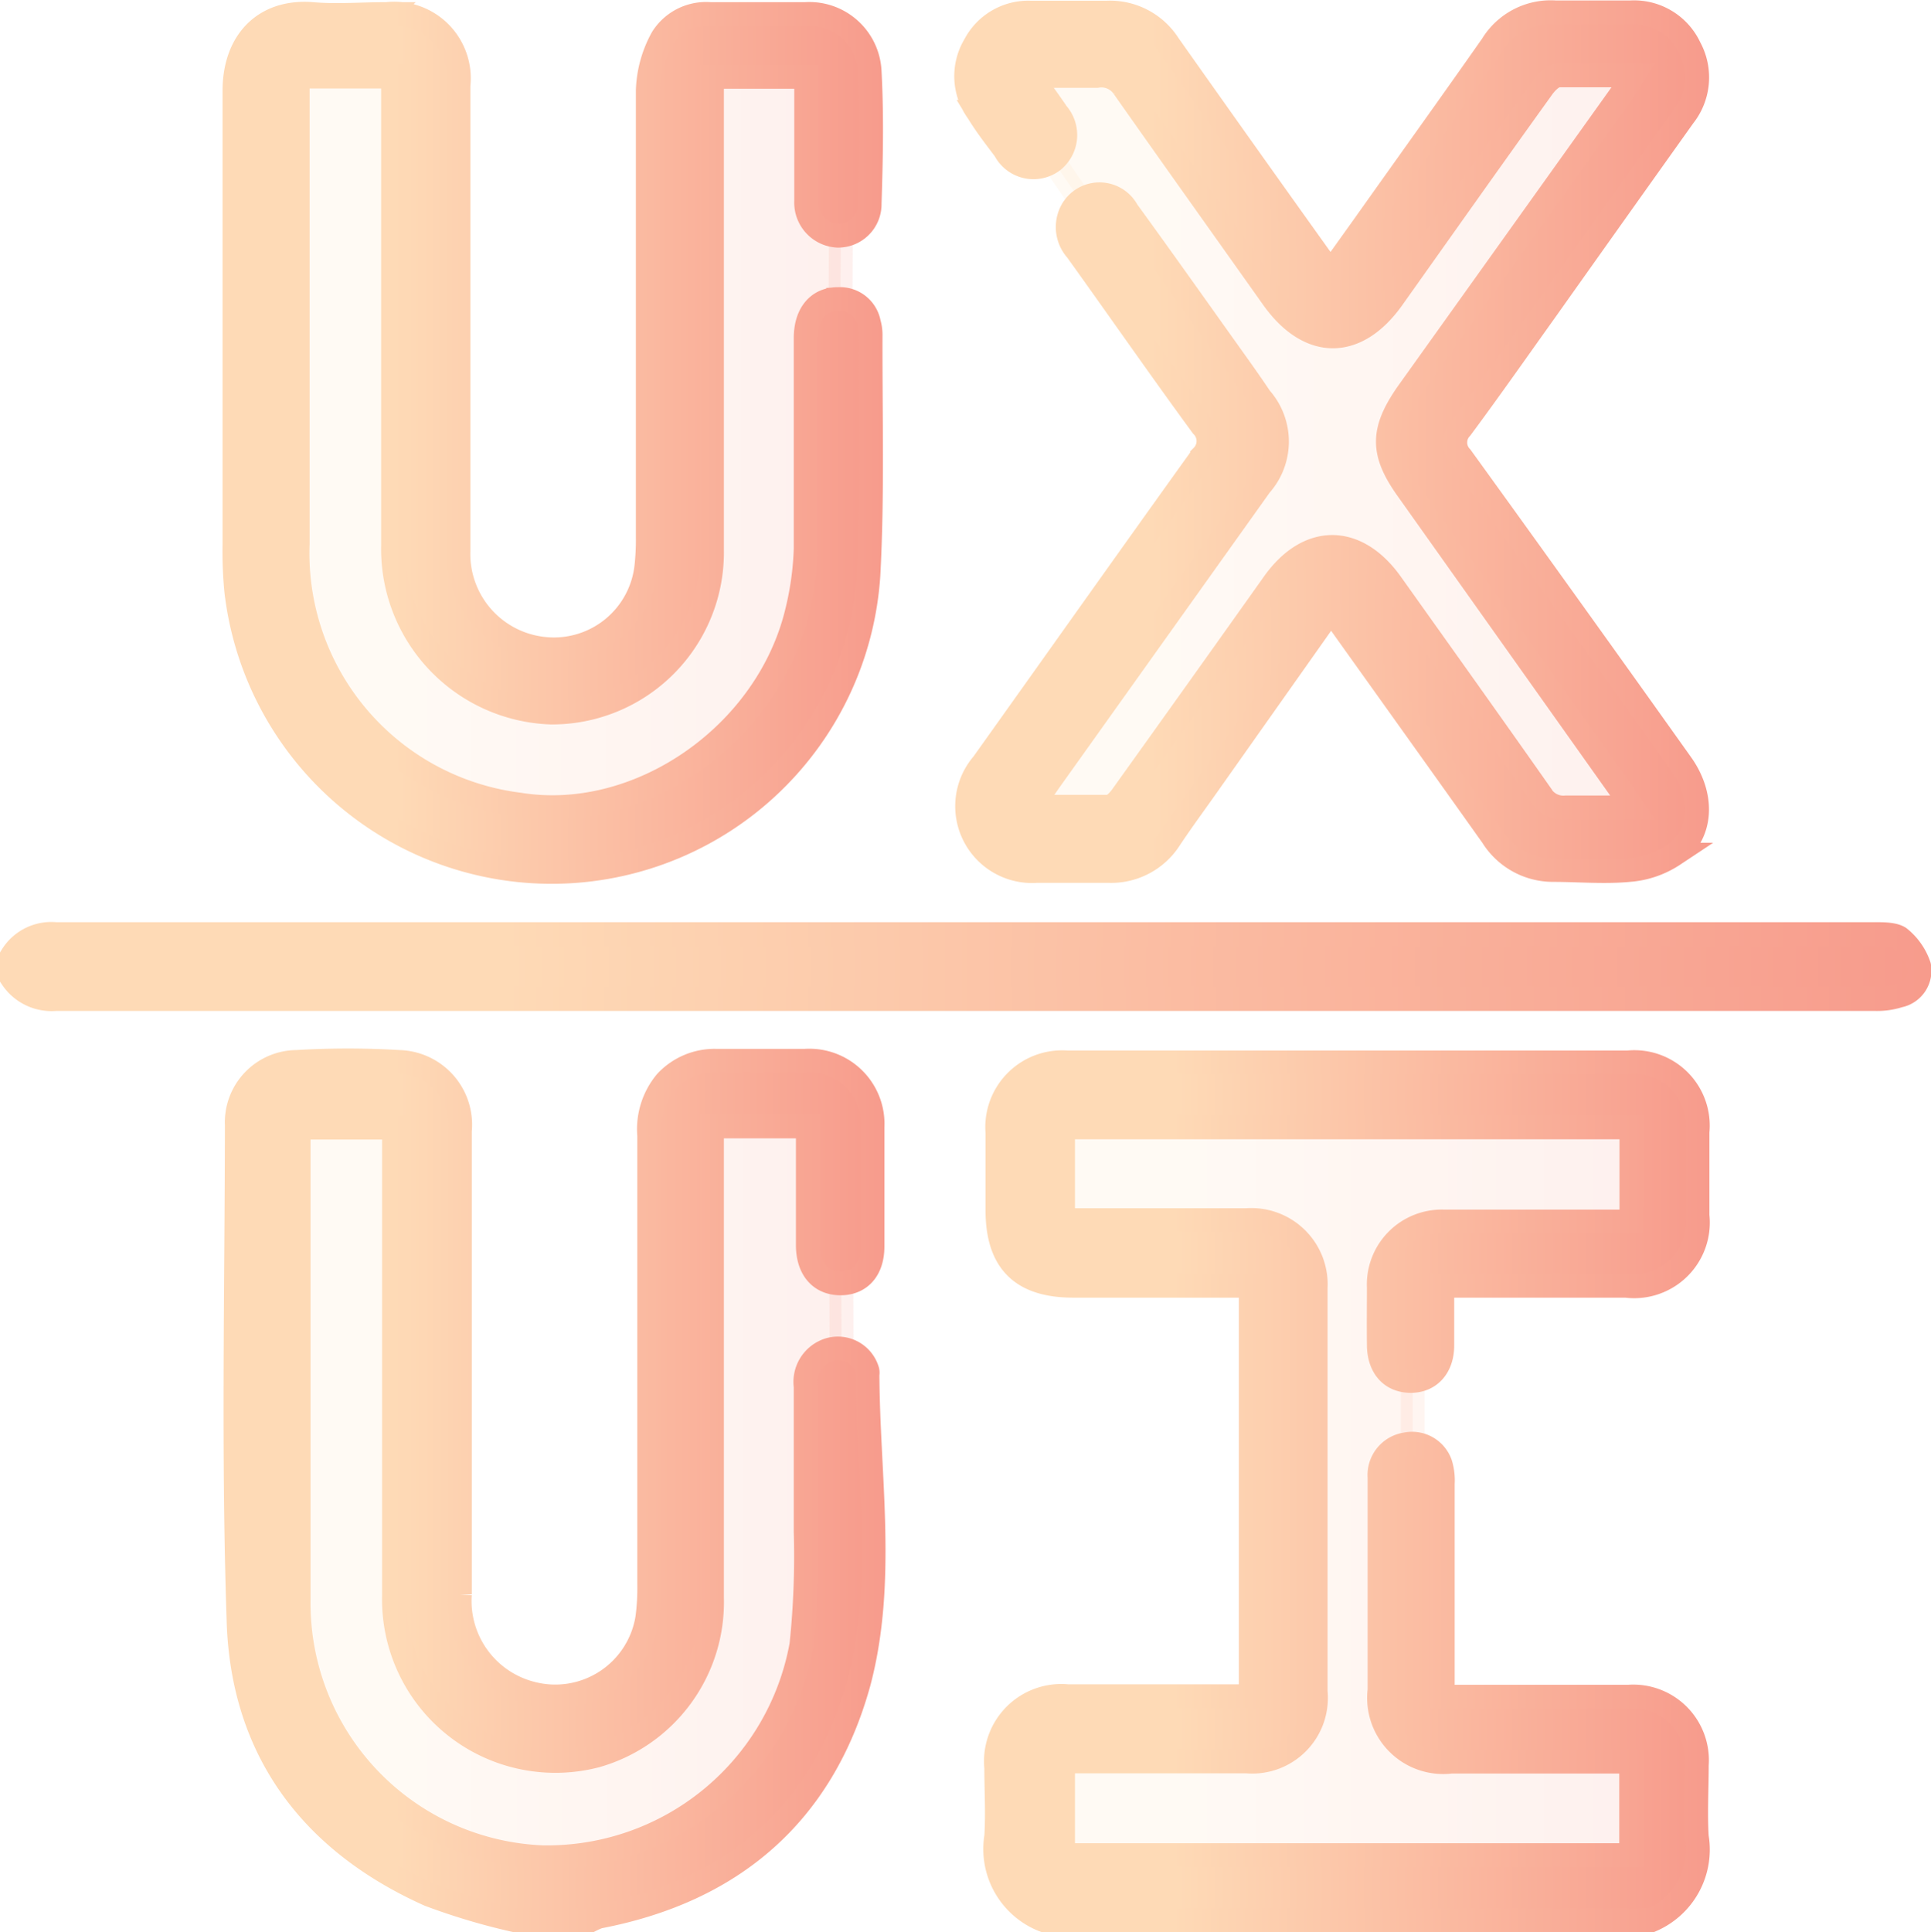 <svg xmlns="http://www.w3.org/2000/svg" xmlns:xlink="http://www.w3.org/1999/xlink" viewBox="0 0 80.96 81"><defs><style>.cls-1,.cls-2,.cls-3,.cls-4{opacity:0.15;}.cls-1{fill:url(#linear-gradient);stroke:url(#linear-gradient-2);}.cls-2{fill:url(#linear-gradient-3);stroke:url(#linear-gradient-4);}.cls-3{fill:url(#linear-gradient-5);stroke:url(#linear-gradient-6);}.cls-4{fill:url(#linear-gradient-7);stroke:url(#linear-gradient-8);}.cls-5{fill:url(#linear-gradient-9);stroke:url(#linear-gradient-10);}.cls-6{fill:url(#linear-gradient-11);stroke:url(#linear-gradient-12);}.cls-7{fill:url(#linear-gradient-13);stroke:url(#linear-gradient-14);}.cls-8{fill:url(#linear-gradient-15);stroke:url(#linear-gradient-16);}.cls-9{fill:url(#linear-gradient-17);stroke:url(#linear-gradient-18);}</style><linearGradient id="linear-gradient" x1="11.23" y1="18.54" x2="35.3" y2="18.54" gradientUnits="userSpaceOnUse"><stop offset="0.26" stop-color="#fedab6"/><stop offset="1" stop-color="#f79b8c"/></linearGradient><linearGradient id="linear-gradient-2" x1="10.73" y1="18.54" x2="35.8" y2="18.54" xlink:href="#linear-gradient"/><linearGradient id="linear-gradient-3" x1="41.74" y1="18.41" x2="70.06" y2="18.41" xlink:href="#linear-gradient"/><linearGradient id="linear-gradient-4" x1="41.19" y1="18.4" x2="70.68" y2="18.4" xlink:href="#linear-gradient"/><linearGradient id="linear-gradient-5" x1="11.23" y1="62.73" x2="35.36" y2="62.73" xlink:href="#linear-gradient"/><linearGradient id="linear-gradient-6" x1="10.73" y1="62.73" x2="35.86" y2="62.73" xlink:href="#linear-gradient"/><linearGradient id="linear-gradient-7" x1="43.53" y1="62.2" x2="69.29" y2="62.2" xlink:href="#linear-gradient"/><linearGradient id="linear-gradient-8" x1="42.99" y1="62.2" x2="69.79" y2="62.2" xlink:href="#linear-gradient"/><linearGradient id="linear-gradient-9" x1="41.76" y1="62.49" x2="71.18" y2="62.49" xlink:href="#linear-gradient"/><linearGradient id="linear-gradient-10" x1="41.26" y1="62.49" x2="71.68" y2="62.49" xlink:href="#linear-gradient"/><linearGradient id="linear-gradient-11" x1="9.78" y1="62.48" x2="36.63" y2="62.48" xlink:href="#linear-gradient"/><linearGradient id="linear-gradient-12" x1="9.28" y1="62.48" x2="37.13" y2="62.48" xlink:href="#linear-gradient"/><linearGradient id="linear-gradient-13" x1="0.5" y1="40.51" x2="80.46" y2="40.51" xlink:href="#linear-gradient"/><linearGradient id="linear-gradient-14" x1="0" y1="40.51" x2="80.96" y2="40.51" xlink:href="#linear-gradient"/><linearGradient id="linear-gradient-15" x1="40.47" y1="18.54" x2="71.16" y2="18.54" xlink:href="#linear-gradient"/><linearGradient id="linear-gradient-16" x1="39.97" y1="18.54" x2="71.66" y2="18.54" xlink:href="#linear-gradient"/><linearGradient id="linear-gradient-17" x1="9.8" y1="18.51" x2="36.52" y2="18.51" xlink:href="#linear-gradient"/><linearGradient id="linear-gradient-18" x1="9.3" y1="18.51" x2="37.02" y2="18.51" xlink:href="#linear-gradient"/></defs><title>Asset 10</title><g id="Layer_2" data-name="Layer 2"><g id="Layer_1-2" data-name="Layer 1"><path class="cls-1" d="M11.23,2.81V24.74s1.49,10.19,11.53,10.19A12.3,12.3,0,0,0,35.3,23.67l-.07-9.4L35.3,2.1H28.6V22.89a5.64,5.64,0,0,1-5.12,5.7c-2.21-.43-5.63-1.71-5.77-5.84-.14-3.13,0-20.15,0-20.15l-.64-.5H11.23Z"/><path class="cls-2" d="M41.76,3.24,52,18.19,41.76,33.72s-.27.94,1.09,1.25a30.37,30.37,0,0,0,4.77,0l7.83-10.73s.76,0,1,.43S64,35,64,35h5.55s1.35-.76-.36-3-9.68-13.43-9.68-13.43L70.06,3l-.94-1.21-5,.36L56.38,12.71l-1.07-.07L47.19,1.74l-4.91.36Z"/><path class="cls-3" d="M11.23,46.6V68.25s.5,10.26,12,10.9c1.57-.14,10.86-1.78,12-10.61.14-3.21,0-22.22,0-22.22H28.82v21s-1.42,5.55-5.66,5c-.47-.07-4.67-.14-5.45-5.41-.07-5,.07-20.65.07-20.65h-6.2Z"/><path class="cls-4" d="M43.56,46.82v4.7s-.36,1.14,1.28,1.07H52.1s1.71-.36,1.78,1.06c-.07,1.14,0,17.38,0,17.38A1.36,1.36,0,0,1,52,72.31c-4.84.14-8.43.5-8.43.5v5.77s25.45-.14,25.66,0,0-6.2,0-6.2h-10V53.09l10.07-.5V45.82l-25.76.5Z"/><path class="cls-5" d="M69.23,80.5H43.77a3.2,3.2,0,0,1-2-3.51c.06-1,0-1.92,0-2.88a2.74,2.74,0,0,1,3-3h7.67V53.9c-.28,0-.56,0-.83,0H45c-2.16,0-3.17-1-3.18-3.14,0-1.09,0-2.19,0-3.28a2.72,2.72,0,0,1,2.92-2.94q11.76,0,23.51,0a2.66,2.66,0,0,1,2.92,2.91q0,1.76,0,3.51a2.67,2.67,0,0,1-3,2.94c-2.27,0-4.53,0-6.8,0h-.9v2.5c0,.92-.54,1.5-1.34,1.49s-1.31-.57-1.32-1.5,0-1.62,0-2.42a2.64,2.64,0,0,1,2.75-2.76c2.32,0,4.63,0,6.95,0h.89V47.26H44.57v3.89h7.71A2.7,2.7,0,0,1,55.16,54V70.91a2.67,2.67,0,0,1-2.9,2.93c-2.26,0-4.53,0-6.79,0h-.9v3.93H68.39V73.85h-.83c-2.24,0-4.48,0-6.72,0a2.69,2.69,0,0,1-3-3c0-3,0-5.94,0-8.91a1.3,1.3,0,0,1,1.1-1.39,1.26,1.26,0,0,1,1.45.81,2.34,2.34,0,0,1,.1.84q0,4,0,8v.93h7.77A2.67,2.67,0,0,1,71.14,74c0,1-.06,2,0,3A3.22,3.22,0,0,1,69.23,80.5Z"/><path class="cls-6" d="M36,70.56c-1.52,5.48-5.29,8.72-10.9,9.79a3.23,3.23,0,0,0-.34.15H21.59A27.28,27.28,0,0,1,18,79.43c-5-2.24-7.86-6.12-8-11.56-.23-6.89-.08-13.8-.07-20.69a2.53,2.53,0,0,1,2.51-2.66,36.11,36.11,0,0,1,4.29,0,2.63,2.63,0,0,1,2.55,2.89c0,2,0,4,0,6,0,4.48,0,9,0,13.43a4,4,0,0,0,3,4.15,3.91,3.91,0,0,0,4.86-3.16,9.53,9.53,0,0,0,.08-1.41q0-9.4,0-18.81a3.1,3.1,0,0,1,.7-2.25,2.78,2.78,0,0,1,2.09-.89c1.25,0,2.5,0,3.75,0a2.65,2.65,0,0,1,2.82,2.78c0,1.67,0,3.33,0,5,0,1-.54,1.56-1.36,1.55s-1.34-.59-1.35-1.58c0-1.64,0-3.27,0-5H29.85v.87c0,6.3,0,12.59,0,18.89A6.69,6.69,0,0,1,25,73.6a6.77,6.77,0,0,1-8.48-6.75c0-6.19,0-12.39,0-18.58v-1h-4v.79q0,9.48,0,19a10.66,10.66,0,0,0,10.22,10.8,10.84,10.84,0,0,0,10.86-8.9,35.59,35.59,0,0,0,.18-4.74c0-2,0-4.06,0-6.09a1.41,1.41,0,0,1,1-1.55,1.29,1.29,0,0,1,1.59.89.4.4,0,0,1,0,.15C36.39,61.92,37.13,66.33,36,70.56Z"/><path class="cls-7" d="M79.62,41.74a3,3,0,0,1-1,.14H2.34A2,2,0,0,1,.5,41v-.93a1.94,1.94,0,0,1,1.84-.91H78.63c.33,0,.76,0,1,.15a2.54,2.54,0,0,1,.83,1.18A1.07,1.07,0,0,1,79.62,41.74Z"/><path class="cls-8" d="M70.47,32c1,1.38.9,3-.3,3.83a3.91,3.91,0,0,1-1.86.64c-1.06.1-2.13,0-3.2,0a3,3,0,0,1-2.54-1.41c-2.13-3-4.28-6-6.42-9-.09-.12-.19-.24-.35-.47l-5,7.08c-.58.83-1.19,1.65-1.75,2.49a2.92,2.92,0,0,1-2.58,1.35h-3a2.72,2.72,0,0,1-2.26-4.49c3.06-4.29,6.11-8.6,9.19-12.89a.9.9,0,0,0,0-1.28c-1.78-2.43-3.5-4.91-5.26-7.36a1.45,1.45,0,0,1-.23-1.6,1.32,1.32,0,0,1,2.35-.05c1.41,1.94,2.79,3.89,4.18,5.84.47.66.94,1.31,1.4,2a2.75,2.75,0,0,1,0,3.66L44,32.74l-.75,1.08c1.17,0,2.2,0,3.22,0,.21,0,.46-.28.61-.5q3.18-4.44,6.34-8.89c1.44-2,3.43-2,4.88,0,2.1,2.95,4.2,5.89,6.28,8.85a1.1,1.1,0,0,0,1.07.57c.88,0,1.75,0,2.8,0-.24-.35-.38-.58-.54-.8L59,20.5c-1.08-1.52-1.08-2.44,0-4l9-12.59c.14-.2.27-.42.48-.75-1.12,0-2.12,0-3.12,0-.26,0-.56.32-.73.57-2.1,2.92-4.17,5.85-6.25,8.78-1.51,2.12-3.48,2.12-5,0-2.09-2.95-4.19-5.89-6.27-8.85A1.12,1.12,0,0,0,46,3.18c-.87,0-1.74,0-2.79,0,.43.61.78,1.08,1.11,1.57a1.38,1.38,0,0,1-.19,2,1.35,1.35,0,0,1-2-.47c-.39-.52-.77-1-1.13-1.59a2.53,2.53,0,0,1-.13-2.8A2.53,2.53,0,0,1,43.2.53c1.07,0,2.13,0,3.2,0A2.92,2.92,0,0,1,49,1.88q3.1,4.39,6.24,8.78c.16.23.33.44.56.74l1.43-2c1.78-2.51,3.57-5,5.33-7.51A2.88,2.88,0,0,1,65.23.52c1,0,2.08,0,3.12,0A2.57,2.57,0,0,1,70.84,2a2.61,2.61,0,0,1-.25,2.87Q67.71,8.91,64.81,13c-1.18,1.65-2.34,3.31-3.55,4.94a.88.88,0,0,0,0,1.22Q65.9,25.58,70.47,32Z"/><path class="cls-9" d="M36.41,24.09a13.31,13.31,0,0,1-26.5.72,17.14,17.14,0,0,1-.08-2c0-6.35,0-12.7,0-19,0-2.09,1.27-3.38,3.26-3.22,1,.09,2.09,0,3.13,0a2.71,2.71,0,0,1,3,3c0,2.42,0,4.84,0,7.26,0,4.09,0,8.17,0,12.26a4,4,0,0,0,3.69,4.1,3.9,3.9,0,0,0,4.19-3.45,10.2,10.2,0,0,0,.06-1.24c0-6.25,0-12.49,0-18.74a4.84,4.84,0,0,1,.61-2.19,2.17,2.17,0,0,1,2-1c1.32,0,2.65,0,4,0A2.53,2.53,0,0,1,36.46,3c.1,1.84.06,3.69,0,5.53a1.32,1.32,0,0,1-1.34,1.35A1.39,1.39,0,0,1,33.8,8.43c0-1.43,0-2.86,0-4.29V3.22H29.85v.94c0,6.3,0,12.6,0,18.89a6.71,6.71,0,0,1-6.75,6.82,6.86,6.86,0,0,1-6.62-7c0-6.22,0-12.44,0-18.66v-1h-4v.84q0,9.38,0,18.75a10.62,10.62,0,0,0,9.3,10.93c5,.8,10.38-2.91,11.63-8.07A12.77,12.77,0,0,0,33.78,23c0-2.94,0-5.88,0-8.83,0-1,.51-1.64,1.36-1.63a1.23,1.23,0,0,1,1.29,1,1.83,1.83,0,0,1,.07.46C36.49,17.38,36.59,20.74,36.41,24.09Z"/></g></g></svg>